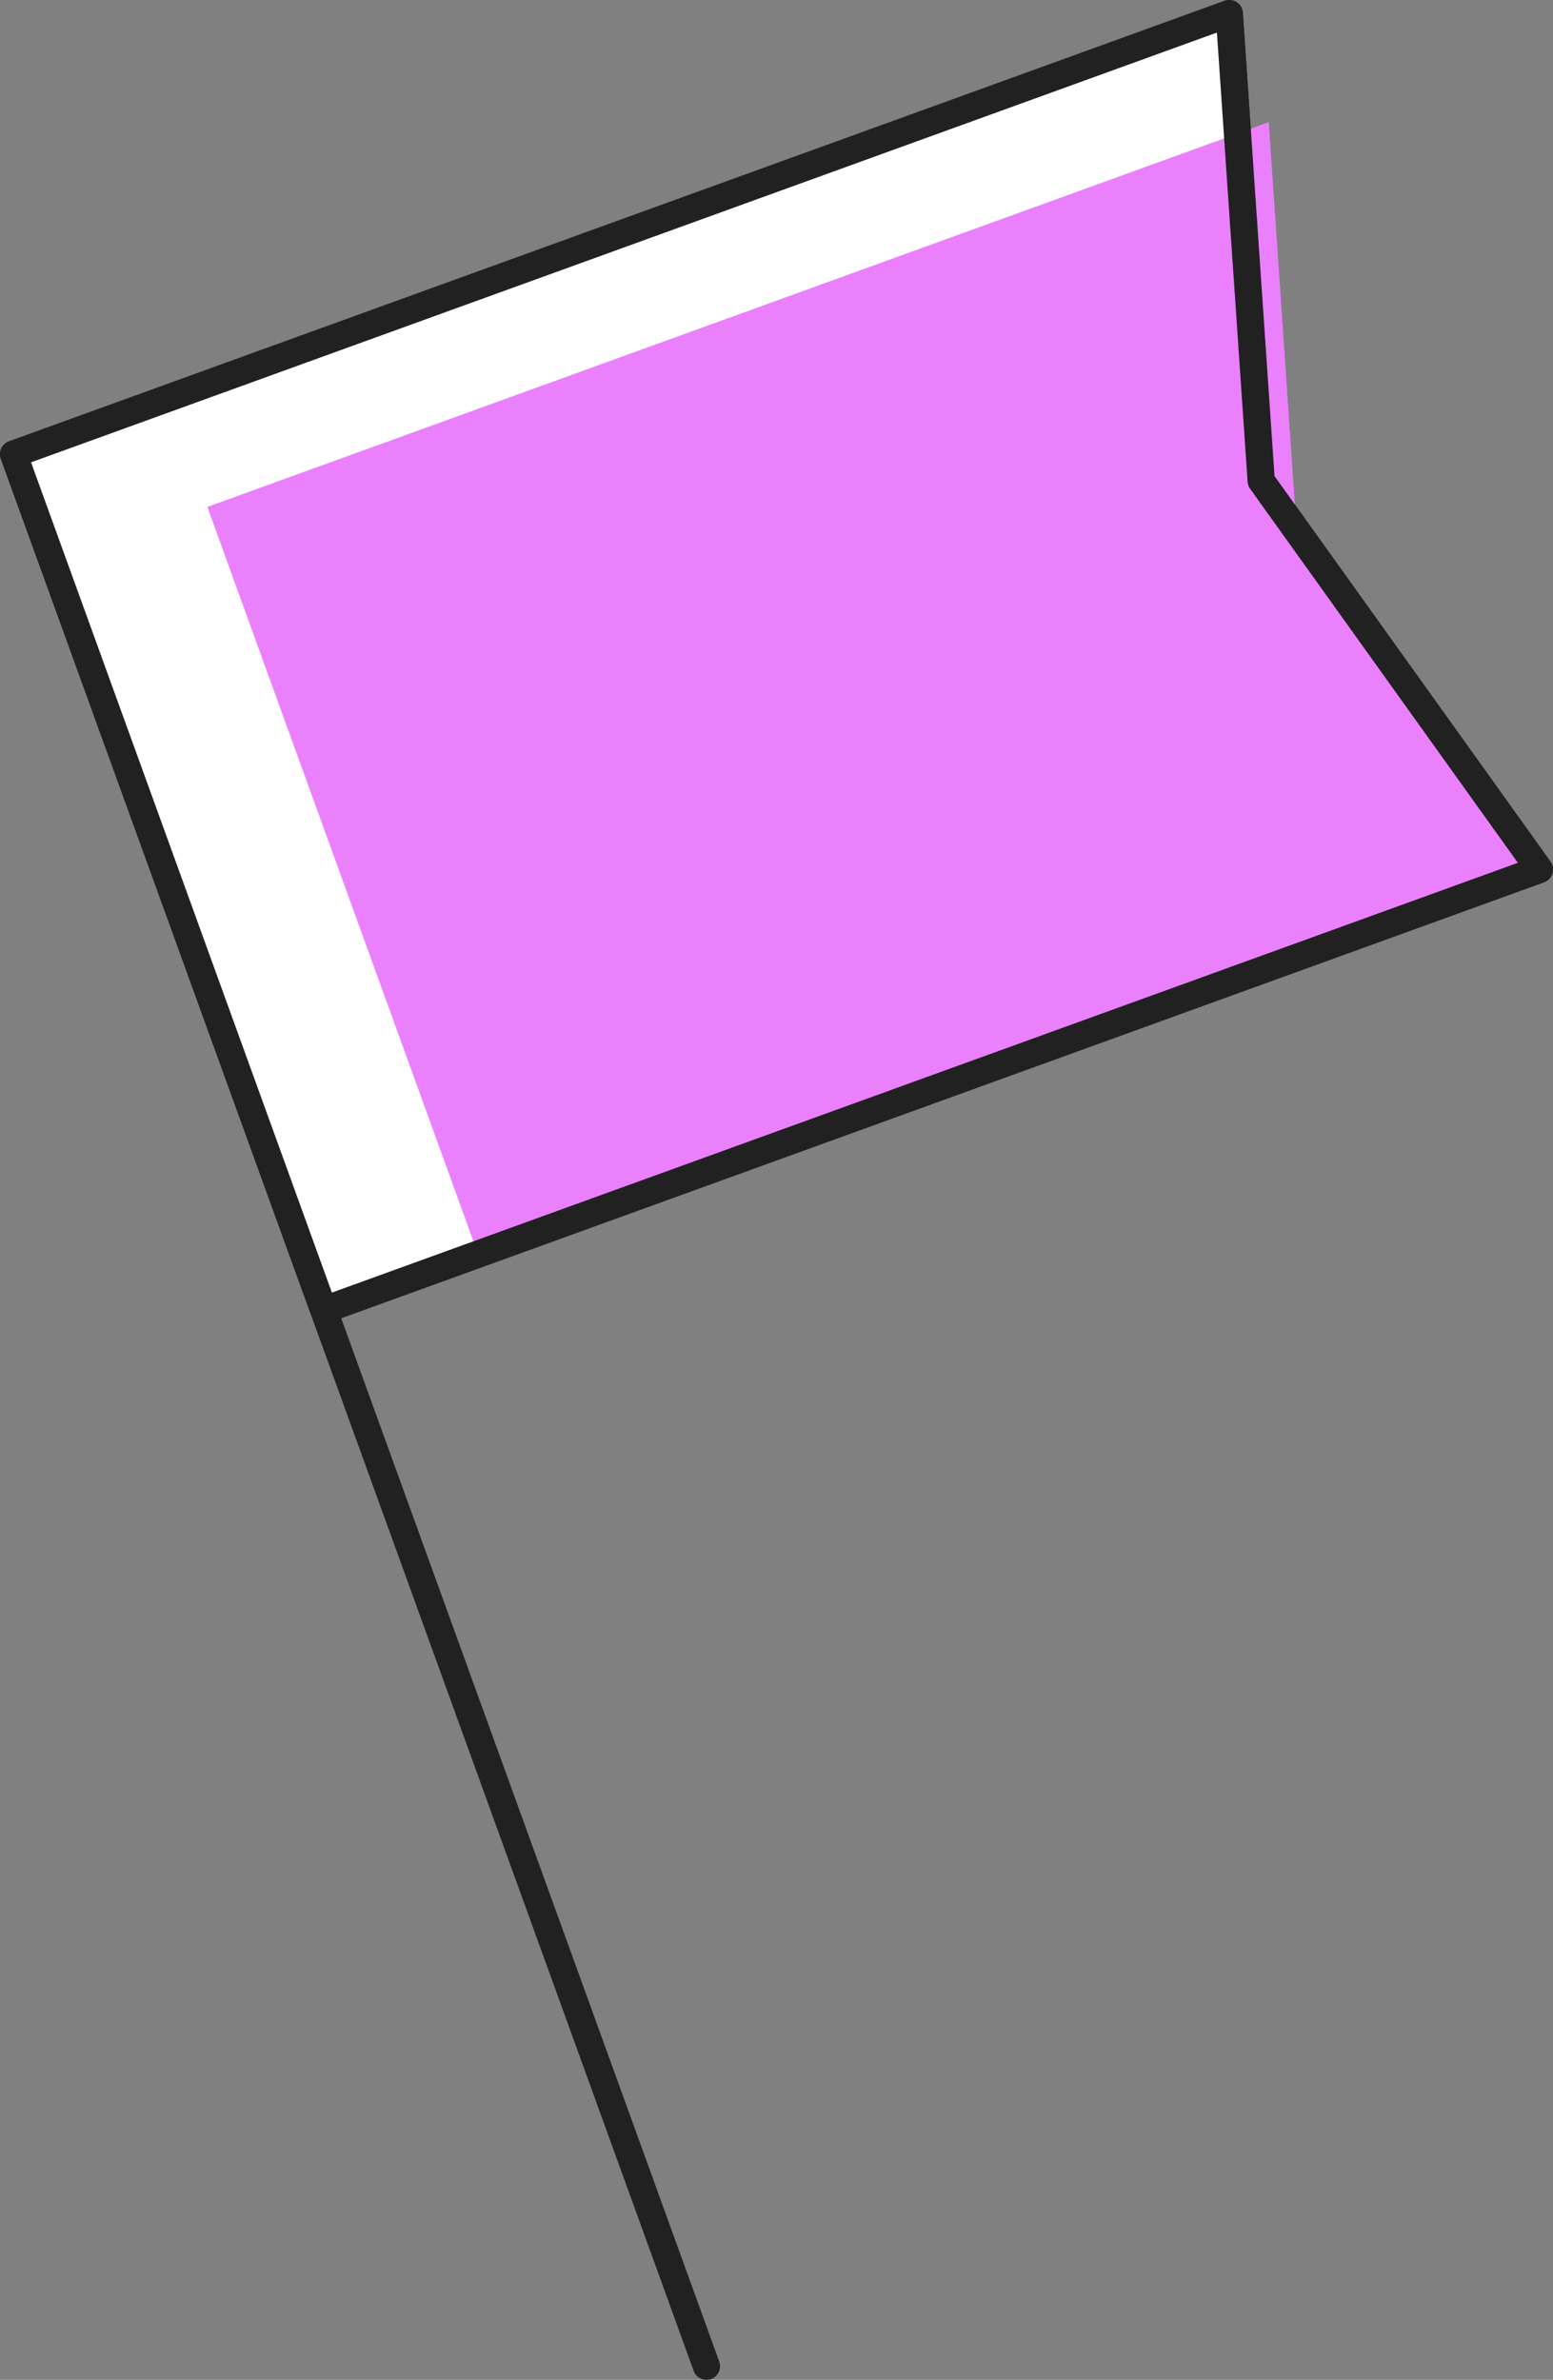 <svg xmlns="http://www.w3.org/2000/svg" viewBox="0 0 57.037 87.398"><rect x="0" y="0" width="57.037" height="87.398" fill="#808080" stroke="none"/><polygon points="56.537 31.931 17.558 46.056 7.615 18.616 46.594 4.491 47.617 19.472 56.537 31.931" style="fill:#ea80fc"/><polygon points="56.537 31.931 11.89 48.11 0.5 16.679 45.147 0.5 46.32 17.66 56.537 31.931" style="fill:none;stroke:#212121;stroke-linecap:round;stroke-linejoin:round"/><polygon points="56.537 31.931 11.89 48.11 0.5 16.679 45.147 0.5 46.32 17.66 56.537 31.931" style="fill:#fff"/><polygon points="56.537 31.931 17.558 46.056 7.615 18.616 46.594 4.491 47.617 19.472 56.537 31.931" style="fill:#ea80fc"/><polygon points="56.537 31.931 11.89 48.11 0.5 16.679 45.147 0.5 46.32 17.66 56.537 31.931" style="fill:none;stroke:#212121;stroke-linecap:round;stroke-linejoin:round"/><line x1="11.89" y1="48.11" x2="25.946" y2="86.898" style="fill:none;stroke:#212121;stroke-linecap:round;stroke-linejoin:round"/></svg>